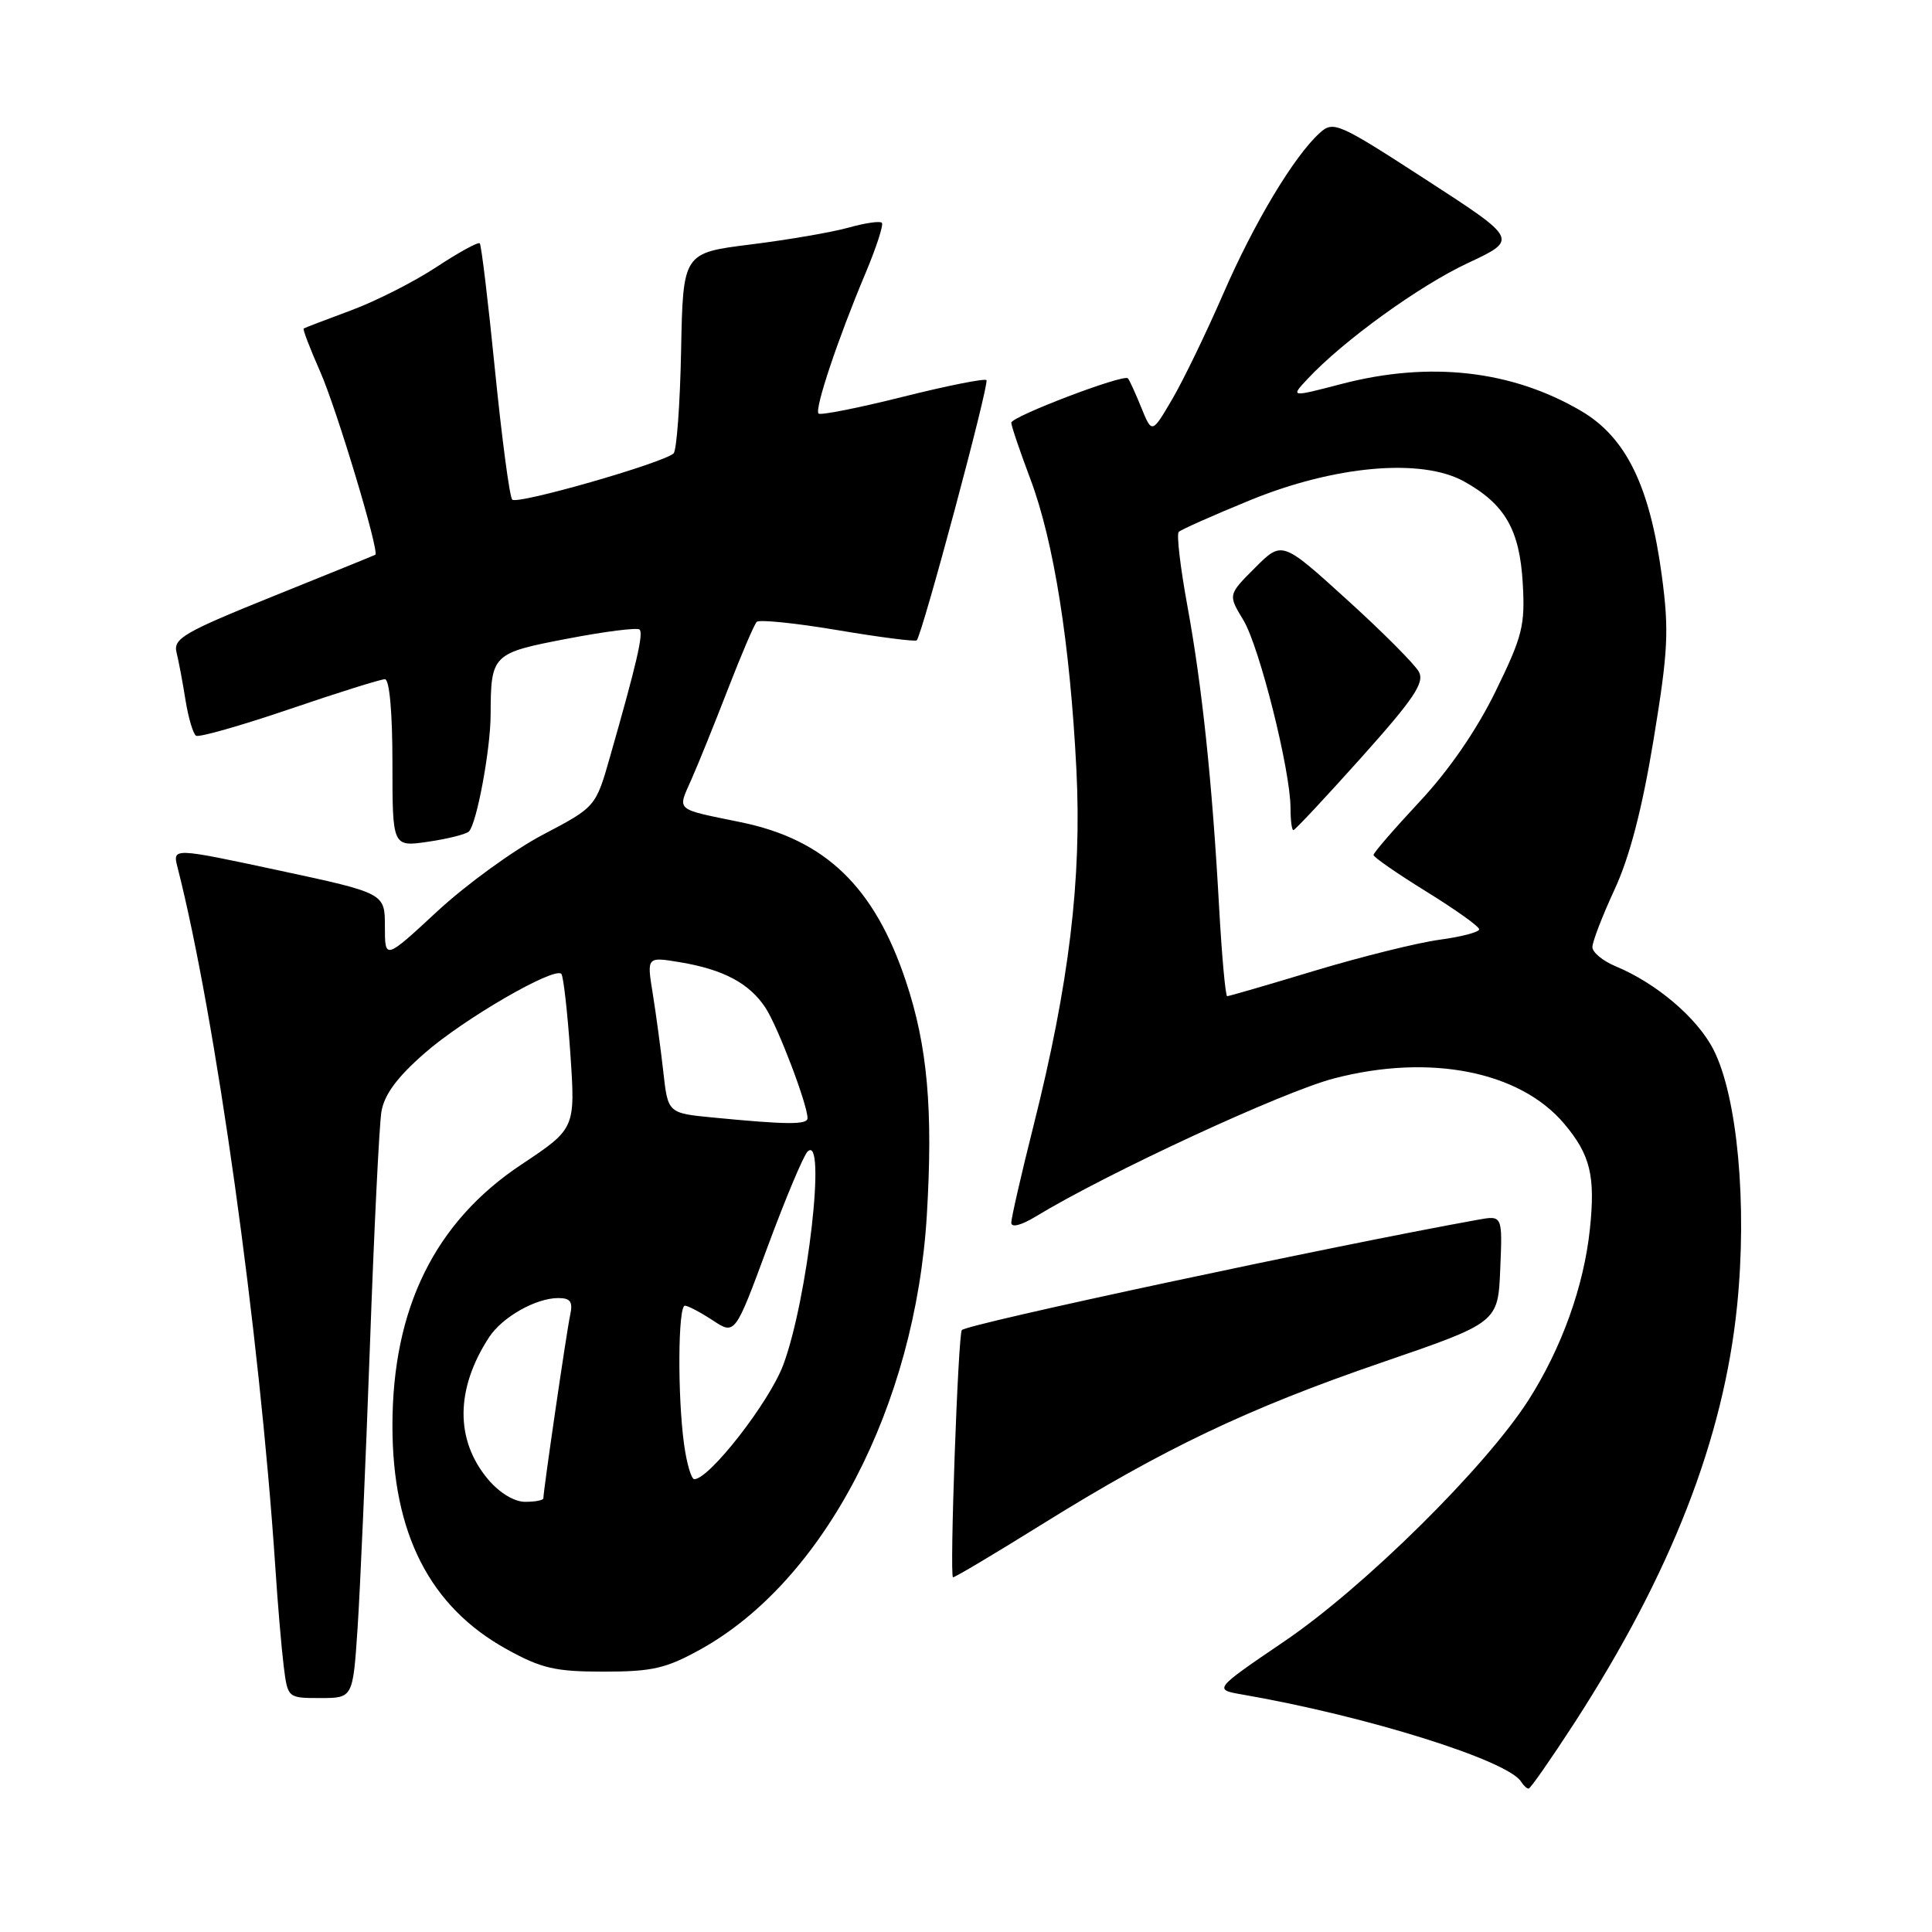 <?xml version="1.0" encoding="UTF-8" standalone="no"?>
<!DOCTYPE svg PUBLIC "-//W3C//DTD SVG 1.1//EN" "http://www.w3.org/Graphics/SVG/1.1/DTD/svg11.dtd" >
<svg xmlns="http://www.w3.org/2000/svg" xmlns:xlink="http://www.w3.org/1999/xlink" version="1.1" viewBox="0 0 256 256">
 <g >
 <path fill="currentColor"
d=" M 208.65 228.25 C 221.43 208.47 228.38 190.66 230.17 173.06 C 231.54 159.61 230.22 145.32 227.05 139.09 C 224.90 134.88 219.48 130.27 214.04 128.02 C 212.37 127.32 211.00 126.19 211.00 125.49 C 211.00 124.79 212.32 121.36 213.94 117.86 C 215.94 113.54 217.59 107.20 219.10 98.05 C 221.04 86.23 221.18 83.59 220.19 76.21 C 218.60 64.37 215.44 57.93 209.50 54.45 C 200.30 49.05 189.42 47.83 177.75 50.88 C 170.99 52.64 170.99 52.64 173.25 50.22 C 177.95 45.18 188.05 37.87 194.49 34.86 C 201.18 31.73 201.18 31.73 188.97 23.82 C 177.29 16.25 176.68 15.98 174.87 17.62 C 171.45 20.71 166.15 29.56 162.06 38.99 C 159.84 44.09 156.82 50.34 155.34 52.87 C 152.64 57.48 152.64 57.48 151.22 53.99 C 150.44 52.07 149.65 50.33 149.45 50.13 C 148.87 49.53 134.00 55.20 134.00 56.01 C 134.00 56.43 135.15 59.81 136.55 63.53 C 139.64 71.76 141.79 85.31 142.63 102.00 C 143.35 116.45 141.68 130.34 136.94 149.19 C 135.32 155.62 134.00 161.40 134.00 162.02 C 134.00 162.70 135.31 162.37 137.25 161.19 C 146.65 155.47 169.98 144.66 176.75 142.90 C 189.45 139.58 201.41 141.94 207.28 148.92 C 210.73 153.03 211.41 155.81 210.67 162.85 C 209.87 170.46 206.92 178.65 202.52 185.54 C 196.83 194.42 180.81 210.26 170.22 217.46 C 160.79 223.87 160.79 223.87 164.65 224.54 C 181.02 227.37 199.80 233.25 201.56 236.09 C 201.87 236.59 202.31 237.00 202.55 237.00 C 202.79 237.00 205.53 233.06 208.65 228.25 Z  M 47.38 215.75 C 47.72 210.66 48.45 193.90 49.01 178.50 C 49.56 163.10 50.25 149.06 50.54 147.30 C 50.92 145.04 52.62 142.73 56.29 139.53 C 61.45 135.01 73.41 128.08 74.38 129.04 C 74.65 129.32 75.19 134.04 75.57 139.54 C 76.25 149.54 76.25 149.54 69.08 154.31 C 57.63 161.92 52.00 173.34 52.00 188.92 C 52.00 203.20 56.95 212.89 67.12 218.52 C 71.75 221.08 73.55 221.50 80.00 221.50 C 86.43 221.50 88.26 221.08 92.82 218.55 C 109.21 209.47 121.28 186.31 122.81 161.02 C 123.65 147.01 122.90 138.58 120.03 130.00 C 115.86 117.49 109.35 111.23 98.12 108.94 C 89.32 107.13 89.75 107.51 91.62 103.27 C 92.54 101.20 94.72 95.79 96.48 91.25 C 98.24 86.71 99.94 82.73 100.27 82.40 C 100.60 82.07 105.43 82.56 111.00 83.50 C 116.57 84.44 121.28 85.04 121.47 84.85 C 122.21 84.07 131.13 50.79 130.71 50.37 C 130.46 50.12 125.46 51.12 119.59 52.59 C 113.73 54.06 108.72 55.05 108.46 54.80 C 107.90 54.23 111.04 44.85 114.67 36.24 C 116.12 32.79 117.10 29.77 116.85 29.52 C 116.60 29.26 114.61 29.55 112.44 30.16 C 110.27 30.77 104.45 31.77 99.50 32.39 C 90.50 33.51 90.50 33.51 90.25 46.46 C 90.11 53.58 89.66 59.71 89.25 60.08 C 87.82 61.37 68.51 66.91 67.87 66.20 C 67.52 65.82 66.50 58.10 65.59 49.06 C 64.69 40.02 63.78 32.45 63.57 32.24 C 63.36 32.03 60.78 33.44 57.84 35.38 C 54.90 37.32 49.80 39.91 46.50 41.13 C 43.20 42.36 40.38 43.43 40.24 43.53 C 40.09 43.62 41.07 46.17 42.41 49.21 C 44.59 54.12 50.32 73.16 49.73 73.51 C 49.60 73.59 43.51 76.06 36.19 79.01 C 24.38 83.77 22.94 84.61 23.39 86.44 C 23.67 87.57 24.21 90.42 24.58 92.77 C 24.96 95.12 25.59 97.24 25.98 97.49 C 26.38 97.73 31.94 96.15 38.35 93.97 C 44.76 91.78 50.45 90.00 51.00 90.00 C 51.61 90.00 52.00 94.39 52.00 101.11 C 52.00 112.23 52.00 112.23 56.75 111.53 C 59.36 111.15 61.79 110.53 62.14 110.17 C 63.18 109.10 65.00 99.27 65.01 94.70 C 65.04 86.70 65.20 86.54 75.18 84.63 C 80.16 83.67 84.46 83.13 84.75 83.42 C 85.28 83.95 84.36 87.93 80.85 100.21 C 78.94 106.92 78.94 106.92 71.94 110.60 C 68.09 112.62 61.81 117.18 57.97 120.73 C 51.00 127.19 51.00 127.19 51.00 122.77 C 51.00 118.35 51.00 118.35 36.93 115.33 C 22.86 112.32 22.86 112.32 23.52 114.91 C 28.57 134.71 34.39 176.38 36.47 207.50 C 36.79 212.45 37.30 218.41 37.59 220.75 C 38.12 225.00 38.12 225.00 42.44 225.00 C 46.76 225.00 46.76 225.00 47.38 215.75 Z  M 138.15 201.93 C 154.26 191.91 165.35 186.63 183.05 180.55 C 198.50 175.25 198.50 175.25 198.79 168.14 C 199.09 161.03 199.09 161.03 195.79 161.63 C 176.47 165.11 128.16 175.44 127.45 176.24 C 126.95 176.80 125.80 209.00 126.28 209.00 C 126.57 209.00 131.90 205.82 138.15 201.93 Z  M 161.54 120.25 C 160.62 103.55 159.28 90.91 157.33 80.26 C 156.40 75.18 155.88 70.78 156.19 70.48 C 156.49 70.18 160.73 68.29 165.62 66.29 C 176.84 61.69 188.34 60.67 193.97 63.78 C 199.40 66.79 201.36 70.16 201.77 77.26 C 202.10 82.88 201.74 84.30 198.18 91.59 C 195.66 96.75 192.00 102.06 188.11 106.22 C 184.75 109.82 182.00 112.99 182.00 113.29 C 182.00 113.58 185.15 115.76 189.00 118.14 C 192.85 120.52 196.00 122.76 196.00 123.14 C 196.00 123.51 193.64 124.13 190.75 124.52 C 187.86 124.91 180.44 126.75 174.26 128.61 C 168.08 130.48 162.84 132.00 162.61 132.00 C 162.38 132.00 161.90 126.71 161.54 120.25 Z  M 180.36 100.40 C 187.36 92.58 188.78 90.46 188.01 89.02 C 187.49 88.04 183.19 83.73 178.47 79.45 C 169.88 71.65 169.88 71.65 166.30 75.23 C 162.72 78.81 162.72 78.81 164.75 82.16 C 166.88 85.68 171.00 102.10 171.00 107.08 C 171.00 108.68 171.17 110.00 171.38 110.00 C 171.59 110.00 175.63 105.68 180.36 100.40 Z  M 64.67 196.02 C 60.30 190.82 60.34 184.05 64.80 177.20 C 66.54 174.53 70.99 172.00 73.97 172.00 C 75.59 172.00 75.93 172.48 75.55 174.25 C 75.09 176.35 72.00 197.50 72.00 198.53 C 72.00 198.79 70.92 199.00 69.59 199.00 C 68.14 199.00 66.18 197.81 64.67 196.02 Z  M 90.64 191.36 C 89.76 184.98 89.84 173.00 90.75 173.01 C 91.16 173.01 92.82 173.89 94.44 174.95 C 97.39 176.90 97.39 176.90 101.70 165.24 C 104.07 158.83 106.46 153.14 107.00 152.60 C 109.55 150.05 107.02 172.20 103.78 180.87 C 101.93 185.80 93.99 196.00 92.00 196.00 C 91.60 196.00 90.99 193.91 90.64 191.36 Z  M 94.50 148.08 C 88.50 147.50 88.50 147.50 87.89 142.00 C 87.55 138.97 86.92 134.31 86.49 131.64 C 85.70 126.77 85.70 126.77 90.10 127.50 C 95.87 128.46 99.31 130.30 101.44 133.55 C 103.08 136.06 107.00 146.35 107.00 148.16 C 107.00 149.05 104.29 149.03 94.50 148.08 Z "/>
</g>
</svg>